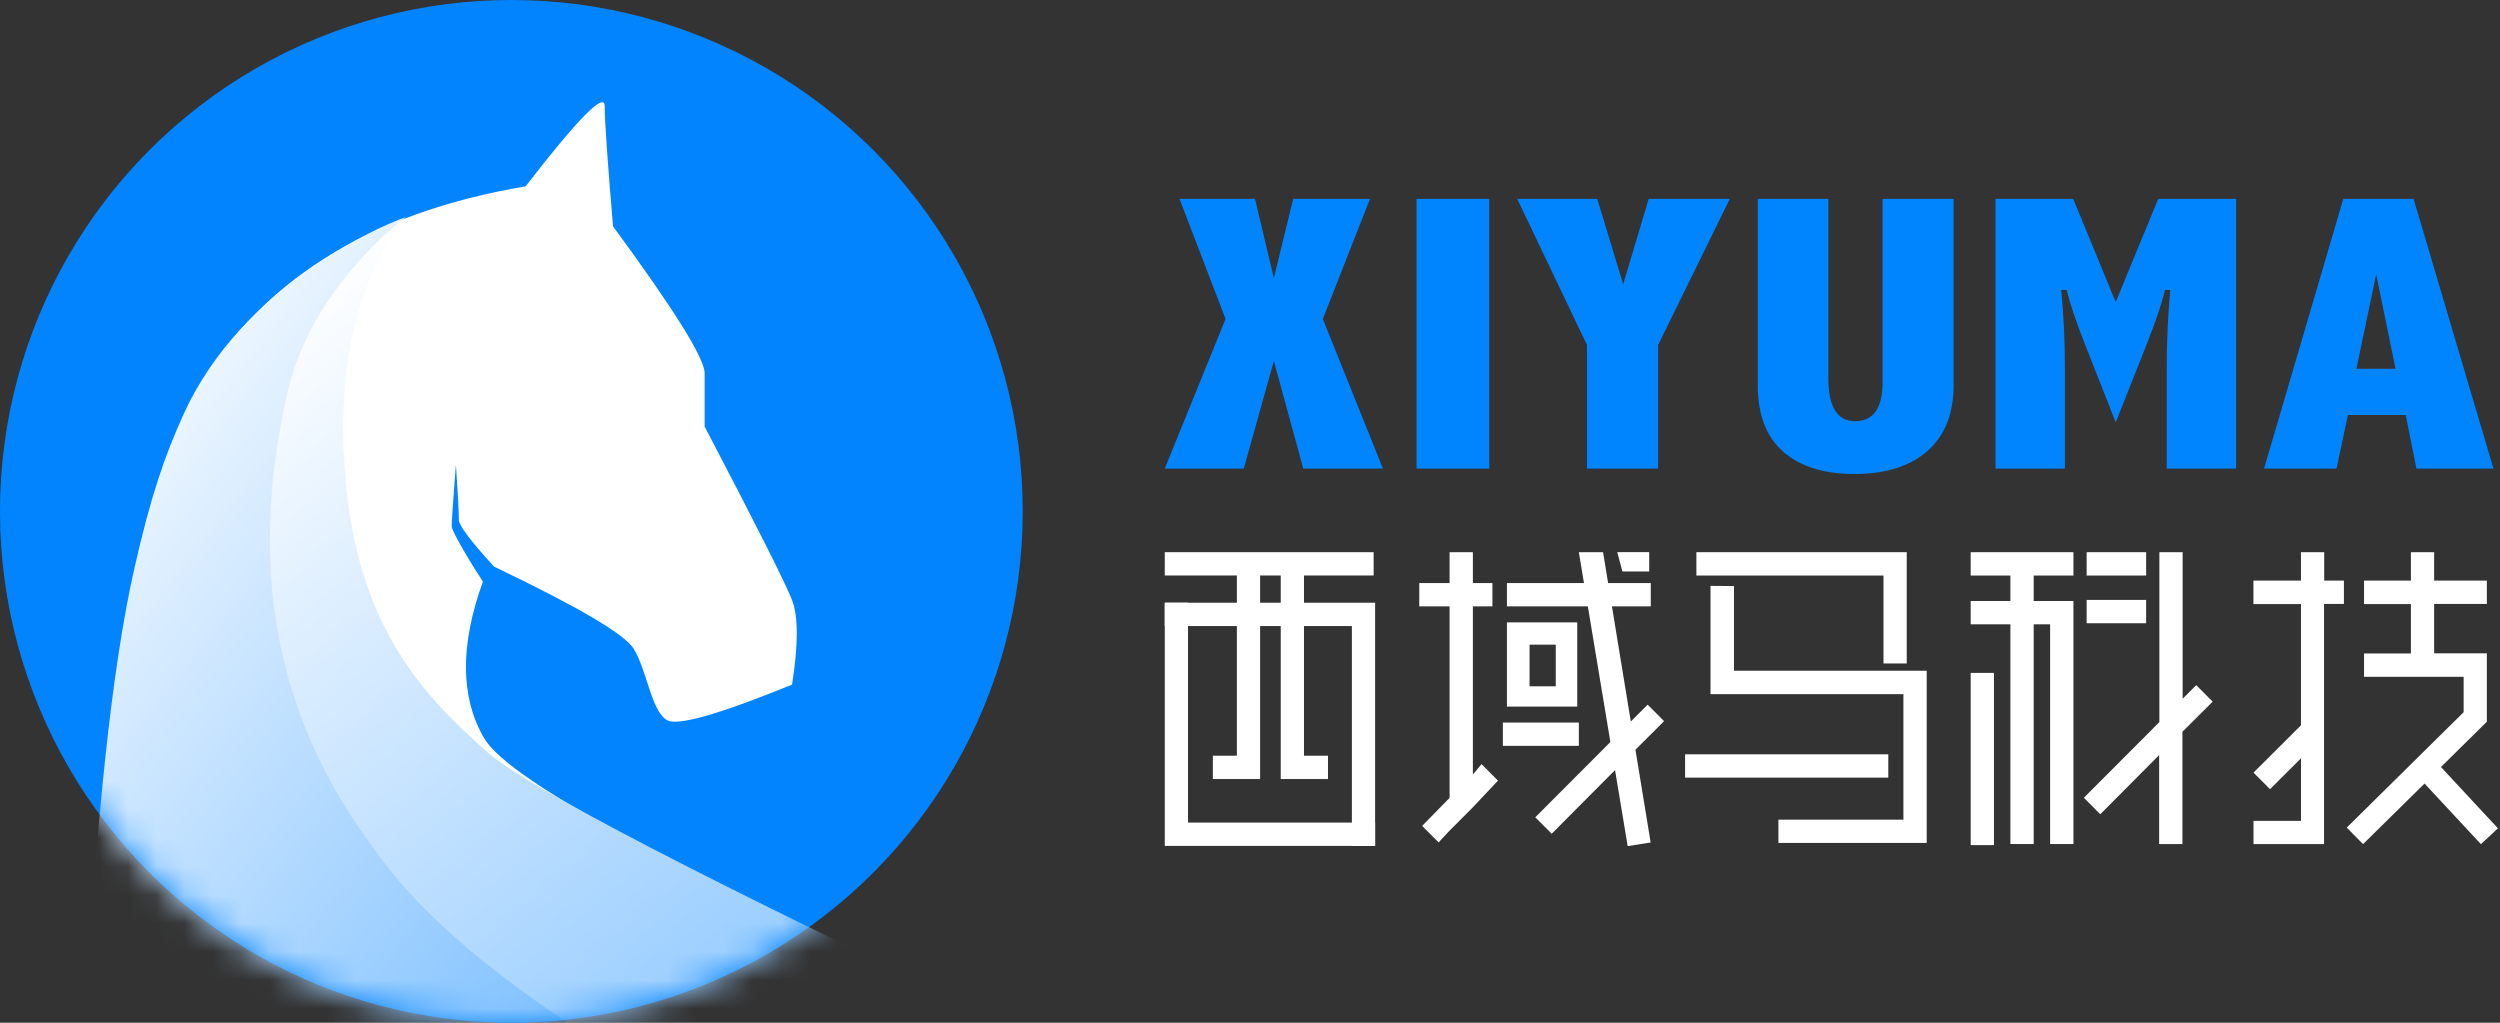 <?xml version="1.0" encoding="UTF-8"?>
<svg width="88px" height="36px" viewBox="0 0 88 36" version="1.1" xmlns="http://www.w3.org/2000/svg" xmlns:xlink="http://www.w3.org/1999/xlink">
    <rect x="0" y="0" width="88" height="36" fill="#333333" stroke="none"/>
    <!-- Generator: Sketch 52.1 (67048) - http://www.bohemiancoding.com/sketch -->
    <title>驹马科技logo</title>
    <desc>Created with Sketch.</desc>
    <defs>
        <circle id="path-1" cx="18" cy="18" r="18"></circle>
        <linearGradient x1="-70.613%" y1="199.312%" x2="84.785%" y2="0%" id="linearGradient-3">
            <stop stop-color="#0384FF" offset="0%"></stop>
            <stop stop-color="#FFFFFF" offset="100%"></stop>
        </linearGradient>
    </defs>
    <g id="驹马科技logo" stroke="none" stroke-width="1" fill="none" fill-rule="evenodd">
        <g id="分组-18">
            <g id="分组-13-copy-7">
                <mask id="mask-2" fill="white">
                    <use xlink:href="#path-1"></use>
                </mask>
                <use id="椭圆形" fill="#0384FF" fill-rule="nonzero" xlink:href="#path-1"></use>
                <g id="分组-12" mask="url(#mask-2)" fill-rule="nonzero">
                    <g transform="translate(19.667, 20.02) scale(-1, 1) translate(-19.667, -20.02) translate(2.927, 3.6)">
                        <path d="M19.409,16.875 C19.904,16.118 20.507,15.089 20.507,14.925 C20.507,14.749 20.458,14.024 20.359,12.75 C20.289,13.786 20.255,14.436 20.255,14.7 C20.255,14.895 19.841,15.444 19.014,16.346 C16.043,17.766 14.403,18.732 14.095,19.245 C13.625,20.028 13.478,21.438 12.923,21.751 C12.552,21.96 11.087,21.542 8.527,20.498 C8.305,19.092 8.305,18.101 8.527,17.523 C8.749,16.945 9.775,14.909 11.604,11.415 C11.604,10.684 11.604,10.058 11.604,9.536 C11.604,9.014 12.679,7.291 14.828,4.368 C15.023,2.071 15.121,0.662 15.121,0.14 C15.121,-0.382 16.049,0.557 17.905,2.959 C23.472,3.898 27.354,6.352 29.551,10.319 C31.515,13.867 32.81,21.325 33.436,32.694 L-1.59161573e-12,32.694 C12.005,27.382 18.462,23.943 19.37,22.377 C20.204,20.939 20.217,19.105 19.409,16.875 Z" id="合并形状" fill="#FFFFFF"></path>
                        <path d="M0,32.841 L16.093,32.841 C18.235,31.292 20.673,29.263 23.407,26.753 C25.455,24.874 27.046,21.427 27.046,15.146 C27.046,10.335 25.411,6.637 22.142,4.05 C23.826,6.25 24.536,9.217 24.271,12.95 C23.874,18.549 21.394,20.949 19.306,22.832 C17.914,24.087 11.479,27.423 0,32.841 Z" id="路径-8-copy-2" fill="url(#linearGradient-3)"></path>
                        <path d="M15.752,32.841 L33.436,32.841 C33.046,25.342 32.461,19.87 31.681,16.424 C31.104,13.87 30.61,12.433 29.927,10.942 C27.88,6.471 23.034,4.35 22.142,4.05 C22.142,4.05 25.411,6.471 26.272,10.159 C28.319,18.93 24.956,24.099 22.763,26.918 C21.301,28.798 18.964,30.772 15.752,32.841 Z" id="路径-8-copy-3" fill="url(#linearGradient-3)"></path>
                    </g>
                </g>
            </g>
            <g id="分组" transform="translate(41, 7)">
                <g id="分组-2">
                    <g id="分组-14-copy-5" transform="translate(0, 12.105)" fill="#FFFFFF" fill-rule="nonzero">
                        <polygon id="路径" points="28.368 0.332 31.985 0.332 31.985 1.154 30.586 1.154 30.586 2.05 31.985 2.05 31.985 10.605 31.165 10.605 31.165 2.871 30.586 2.871 30.586 10.605 29.766 10.605 29.766 2.871 28.368 2.871 28.368 2.05 29.766 2.05 29.766 1.154 28.368 1.154 28.368 0.332"></polygon>
                        <polygon id="路径" points="25.468 8.267 18.315 8.267 18.315 7.447 25.468 7.447 25.468 8.268"></polygon>
                        <polygon id="路径-copy-4" points="7.352 1.152 0 1.152 0 0.332 7.352 0.332 7.352 1.154"></polygon>
                        <polygon id="路径-copy-8" points="11.533 2.239 8.958 2.239 8.958 1.419 11.533 1.419 11.533 2.241"></polygon>
                        <polygon id="路径-copy-13" points="14.575 7.149 11.901 7.149 11.901 6.329 14.575 6.329 14.575 7.151"></polygon>
                        <polygon id="路径-copy-15" transform="translate(16.49, 0.671) rotate(-270) translate(-16.49, -0.671) " points="16.829 1.053 16.15 1.233 16.15 0.109 16.829 0.109"></polygon>
                        <polygon id="路径-copy-10" points="17.107 2.239 12.044 2.239 12.044 1.419 17.107 1.419 17.107 2.241"></polygon>
                        <polygon id="路径" points="20.036 1.524 20.036 4.505 26.82 4.505 26.82 10.567 21.6 10.567 21.6 9.747 26 9.747 26 5.328 19.21 5.328 19.21 1.518"></polygon>
                        <polygon id="路径" points="18.713 0.332 26.117 0.332 26.117 4.249 25.299 4.249 25.299 1.154 18.713 1.154 18.713 0.332"></polygon>
                        <polygon id="路径-copy-6" points="7.404 2.111 7.404 10.672 6.586 10.672 6.586 2.932 0 2.932 0 2.111"></polygon>
                        <polygon id="路径-copy-6" transform="translate(3.702, 6.391) scale(-1, -1) translate(-3.702, -6.391) " points="7.404 2.111 7.404 10.672 6.586 10.672 6.586 2.932 0 2.932 0 2.111"></polygon>
                        <path d="M12.456,2.803 L14.519,2.803 L14.519,5.767 L12.044,5.767 L12.044,2.803 L12.456,2.803 Z M12.994,3.587 L12.84,3.587 L12.84,5.053 L13.763,5.053 L13.763,3.587 L12.994,3.587 Z" id="合并形状"></path>
                        <polygon id="路径-copy-5" transform="translate(2.524, 4.72) scale(1, -1) translate(-2.524, -4.72) " points="1.695 1.123 3.356 1.123 3.356 8.317 2.538 8.317 2.538 1.944 1.692 1.944 1.692 1.123"></polygon>
                        <polygon id="路径-copy-5" transform="translate(4.913, 4.72) scale(-1, -1) translate(-4.913, -4.72) " points="4.084 1.123 5.744 1.123 5.744 8.317 4.926 8.317 4.926 1.944 4.081 1.944 4.081 1.123"></polygon>
                        <polygon id="路径" points="44.926 7.898 46.927 10.052 46.328 10.609 44.344 8.476 42.179 10.609 41.606 10.026 45.72 5.964 45.72 4.719 42.214 4.719 42.214 3.898 43.864 3.898 43.864 2.158 42.214 2.158 42.214 1.332 43.864 1.332 43.864 0.332 44.682 0.332 44.682 1.332 46.537 1.332 46.537 2.153 44.682 2.153 44.682 3.893 46.537 3.893 46.537 6.3 46.413 6.422 44.922 7.894"></polygon>
                        <polygon id="路径" points="38.321 8.093 39.994 6.426 39.994 2.159 38.321 2.159 38.321 1.332 39.994 1.332 39.994 0.332 40.812 0.332 40.812 1.332 41.506 1.332 41.506 2.153 40.806 2.153 40.806 10.605 38.323 10.605 38.323 9.789 39.995 9.789 39.995 7.587 38.905 8.674 38.326 8.093"></polygon>
                        <polygon id="路径" points="32.349 8.979 35.01 6.312 35.01 0.332 35.829 0.332 35.829 5.491 36.307 5.012 36.886 5.593 35.822 6.652 35.822 10.605 35.002 10.605 35.002 7.473 32.93 9.556 32.351 8.976"></polygon>
                        <polygon id="路径-copy-17" points="13.039 9.666 15.7 6.999 16.519 6.178 16.997 5.699 17.576 6.28 16.512 7.339 15.692 8.16 13.62 10.243 13.041 9.663"></polygon>
                        <polygon id="路径-copy-12" transform="translate(15.839, 5.441) rotate(-9) translate(-15.839, -5.441) " points="15.39 0.197 16.232 0.331 16.288 10.685 15.469 10.685"></polygon>
                        <polygon id="路径-copy-9" points="9.058 9.969 10.025 8.98 10.025 0.332 10.845 0.332 10.845 8.159 11.15 7.792 11.729 8.373 10.837 9.32 10.018 10.141 9.639 10.547 9.059 9.966"></polygon>
                        <polygon id="路径" points="32.449 2.012 34.544 2.012 34.544 2.833 32.45 2.833 32.45 2.012"></polygon>
                        <polygon id="路径" points="32.449 0.332 34.544 0.332 34.544 1.154 32.45 1.154 32.45 0.332"></polygon>
                        <polygon id="路径" points="29.187 4.581 29.187 10.643 28.368 10.643 28.368 4.581"></polygon>
                    </g>
                    <path d="M0.518,0 L3.176,0 L3.84,2.79 L4.52,0 L7.224,0 L5.563,4.227 L7.68,9.494 L4.875,9.494 L3.84,5.703 L2.781,9.494 L0,9.494 L2.14,4.227 L0.518,0 Z M8.862,0 L11.422,0 L11.422,9.494 L8.862,9.494 L8.862,0 Z M12.406,0 L15.223,0 L16.136,3.008 L17.034,0 L19.889,0 L17.364,5.145 L17.364,9.494 L14.862,9.494 L14.862,5.145 L12.406,0 Z M20.874,0 L23.358,0 L23.358,6.315 C23.358,6.816 23.436,7.193 23.592,7.446 C23.748,7.699 23.981,7.825 24.293,7.825 C24.62,7.825 24.864,7.71 25.025,7.48 C25.186,7.25 25.267,6.905 25.267,6.445 L25.267,0 L27.766,0 L27.766,6.568 C27.766,7.561 27.461,8.329 26.85,8.871 C26.239,9.413 25.379,9.684 24.27,9.684 C23.197,9.684 22.362,9.422 21.767,8.898 C21.172,8.374 20.874,7.597 20.874,6.568 L20.874,0 Z M29.243,0 L31.976,0 L33.473,3.634 L34.97,0 L37.711,0 L37.711,9.494 L35.269,9.494 L35.269,5.942 C35.269,5.043 35.31,4.131 35.392,3.206 L35.208,3.206 C35.101,3.664 34.888,4.295 34.571,5.098 L33.473,7.868 L32.383,5.098 C32.066,4.29 31.853,3.659 31.746,3.206 L31.554,3.206 C31.641,4.063 31.684,4.975 31.684,5.942 L31.684,9.494 L29.243,9.494 L29.243,0 Z M41.484,0 L43.958,0 L46.769,9.494 L44.058,9.494 L43.682,7.609 L41.645,7.609 L41.246,9.494 L38.695,9.494 L41.484,0 Z M42.642,2.658 L41.945,5.981 L43.323,5.981 L42.642,2.658 Z" id="xiyuma-copy-6" fill="#0085FF"></path>
                </g>
            </g>
        </g>
    </g>
</svg>